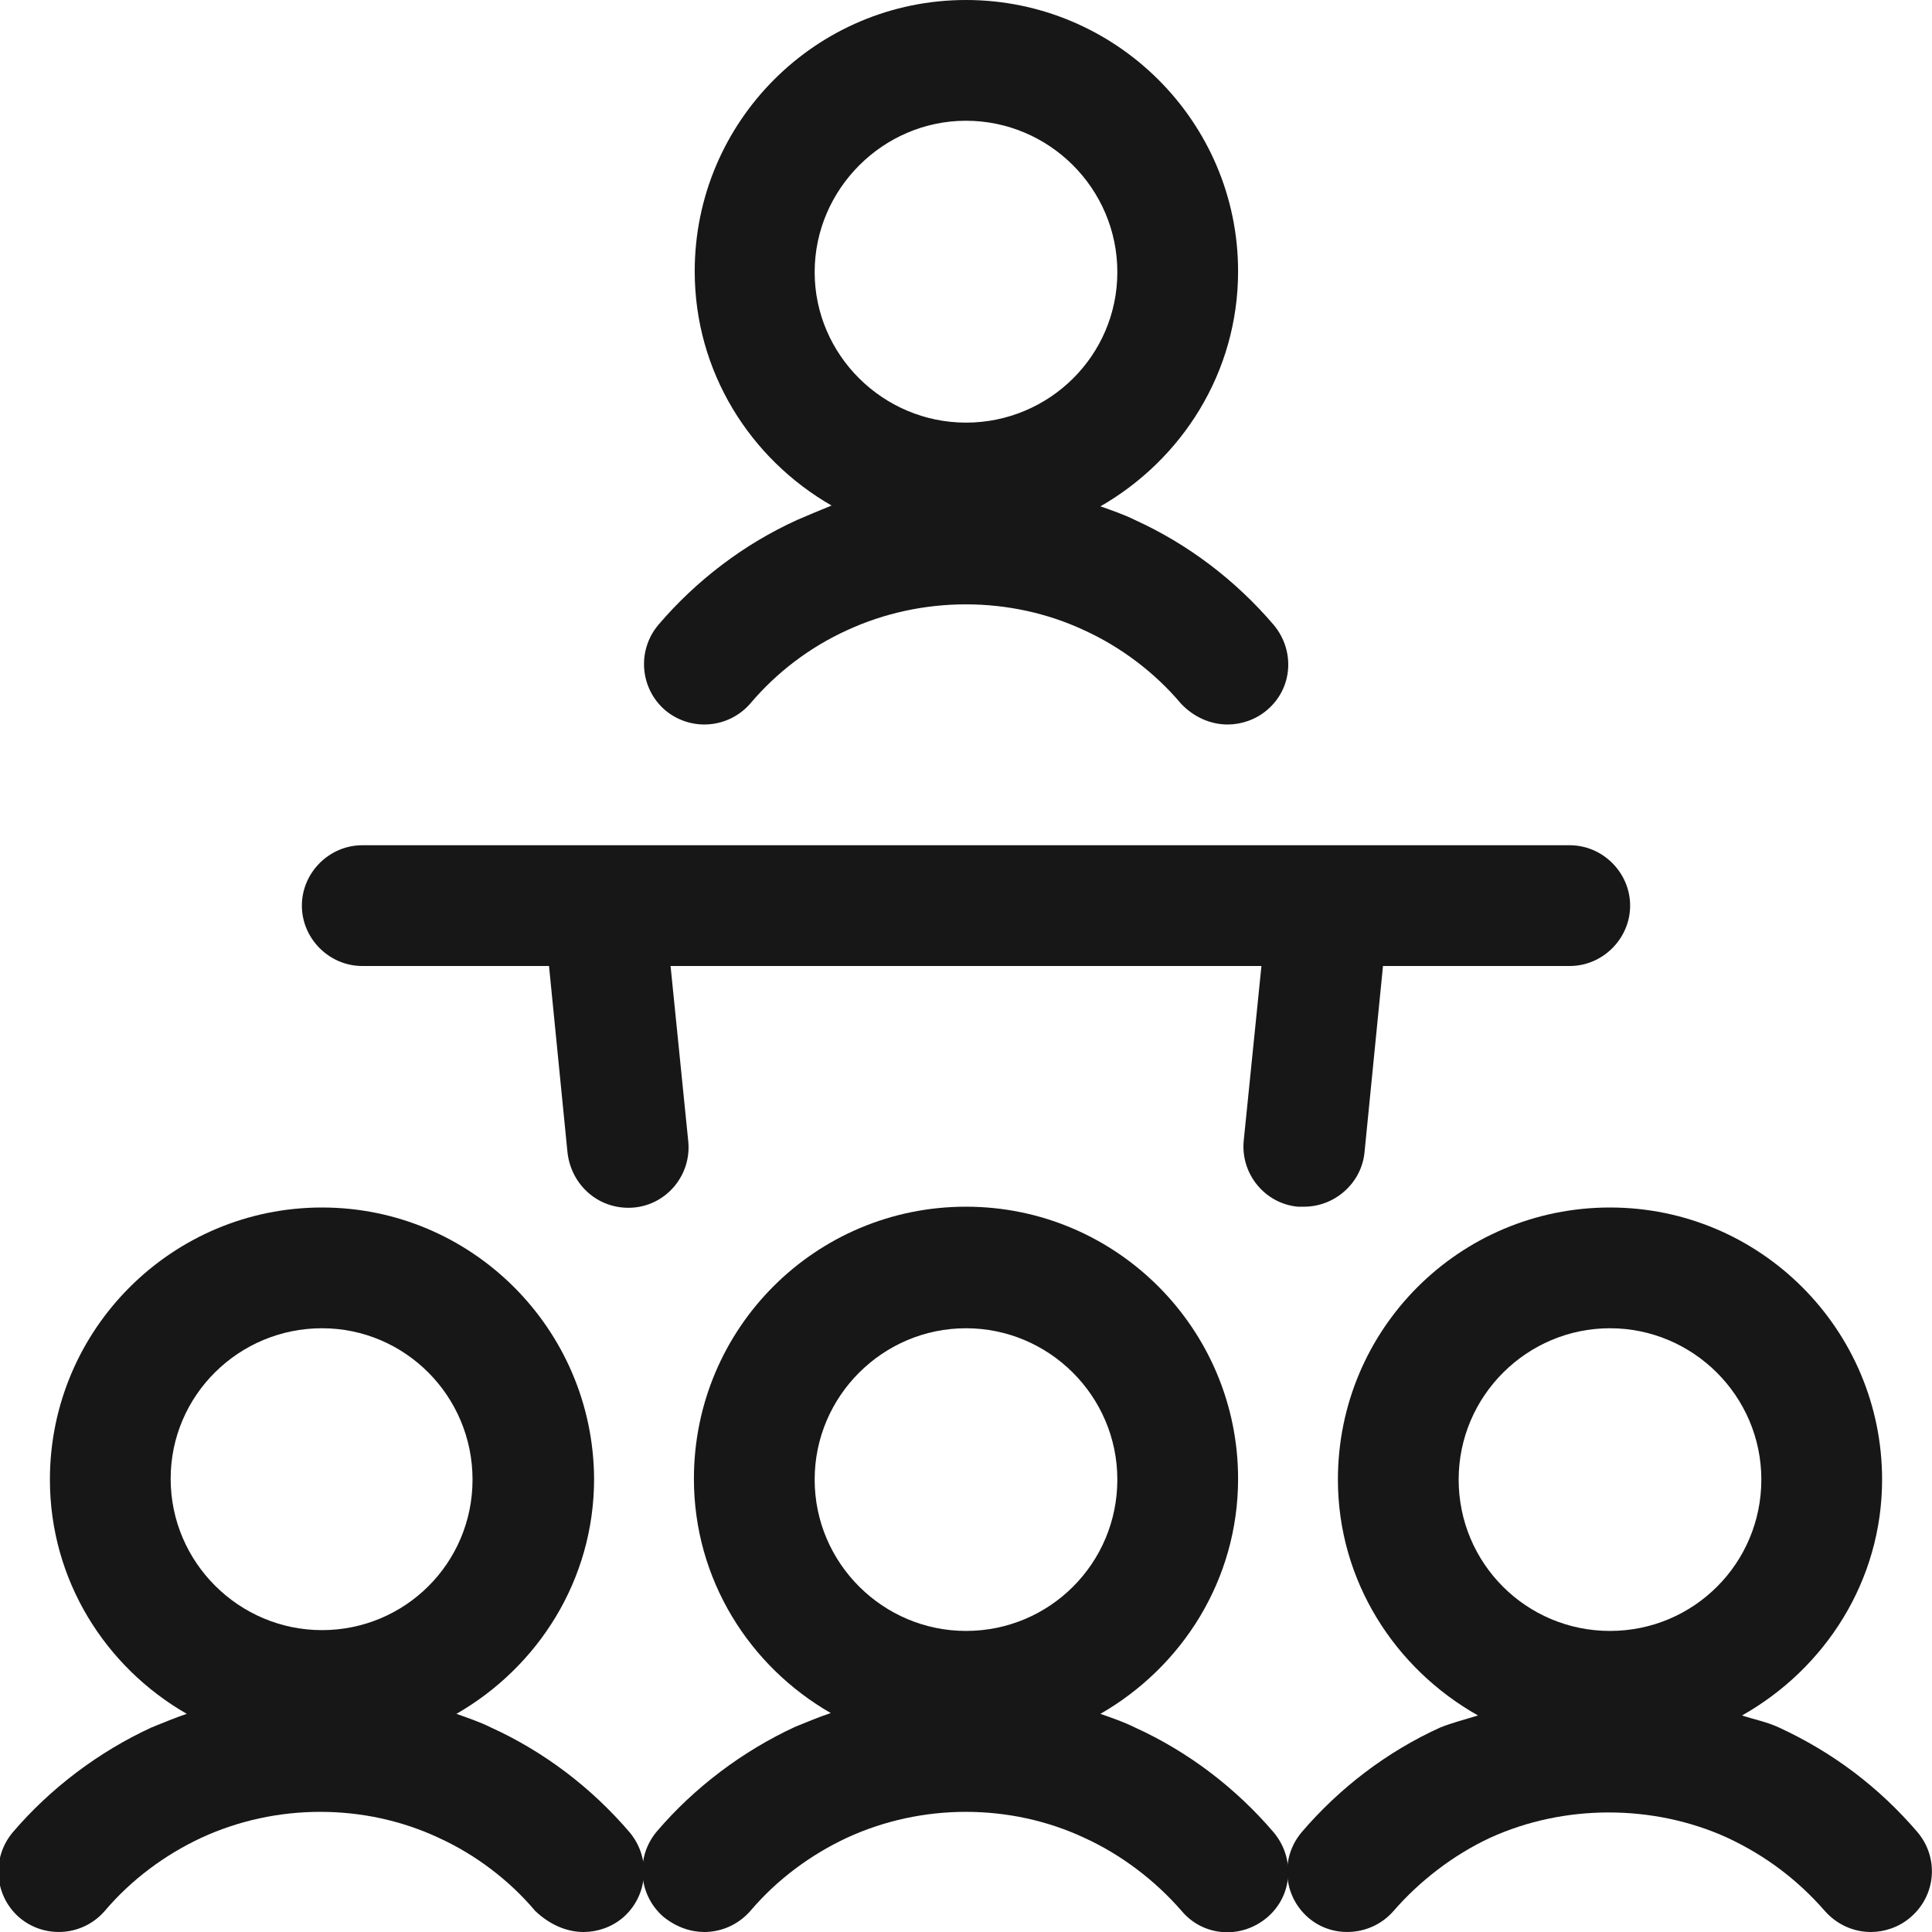 <svg width="24" height="24" viewBox="0 0 24 24" fill="none" xmlns="http://www.w3.org/2000/svg">
<g clip-path="url(#clip0_2878_15090)">
<path d="M4.5 12H6.82L7.05 14.32C7.1 14.74 7.46 15.04 7.88 15C8.29 14.96 8.59 14.59 8.55 14.18L8.33 12H15.67L15.45 14.17C15.41 14.58 15.71 14.95 16.12 14.99C16.15 14.99 16.17 14.99 16.2 14.99C16.58 14.99 16.91 14.7 16.95 14.32L17.18 12H19.5C19.91 12 20.25 11.66 20.25 11.25C20.25 10.84 19.91 10.5 19.5 10.5H4.5C4.09 10.5 3.75 10.84 3.75 11.25C3.75 11.66 4.09 12 4.5 12Z" fill="#171717"/>
<path d="M9.32 8.74C9.65 8.35 10.06 8.04 10.52 7.83C11.45 7.4 12.55 7.4 13.47 7.83C13.93 8.04 14.35 8.36 14.67 8.74C14.83 8.91 15.04 9 15.25 9C15.42 9 15.6 8.94 15.74 8.82C16.06 8.55 16.09 8.08 15.82 7.76C15.35 7.21 14.76 6.76 14.1 6.46C13.96 6.39 13.81 6.34 13.67 6.29C14.68 5.71 15.38 4.63 15.38 3.37C15.38 1.51 13.86 0 12 0C10.14 0 8.63 1.51 8.63 3.37C8.63 4.62 9.32 5.7 10.33 6.28C10.18 6.34 10.04 6.4 9.9 6.46C9.24 6.76 8.65 7.21 8.18 7.76C7.91 8.08 7.95 8.55 8.26 8.82C8.58 9.09 9.05 9.05 9.32 8.74ZM12 1.5C13.03 1.5 13.88 2.34 13.88 3.38C13.88 4.42 13.03 5.25 12 5.25C10.97 5.25 10.12 4.41 10.12 3.38C10.12 2.35 10.97 1.5 12 1.5Z" fill="#171717"/>
<path d="M6.1 21.46C5.96 21.39 5.81 21.34 5.67 21.29C6.68 20.71 7.38 19.63 7.38 18.37C7.37 16.51 5.86 15 4 15C2.14 15 0.62 16.51 0.62 18.38C0.62 19.63 1.31 20.71 2.32 21.29C2.17 21.34 2.03 21.4 1.88 21.46C1.23 21.76 0.63 22.21 0.16 22.76C-0.11 23.08 -0.07 23.55 0.24 23.82C0.56 24.09 1.03 24.05 1.3 23.74C1.63 23.35 2.05 23.04 2.5 22.83C3.43 22.4 4.53 22.4 5.45 22.83C5.91 23.04 6.33 23.36 6.65 23.74C6.83 23.91 7.04 24 7.25 24C7.42 24 7.6 23.94 7.74 23.82C8.05 23.55 8.09 23.08 7.82 22.76C7.35 22.21 6.76 21.76 6.1 21.46ZM4 16.5C5.03 16.5 5.87 17.34 5.87 18.38C5.87 19.42 5.03 20.25 4 20.25C2.97 20.25 2.12 19.41 2.12 18.37C2.12 17.33 2.97 16.5 4 16.5Z" fill="#171717"/>
<path d="M14.1 21.46C13.96 21.39 13.81 21.34 13.67 21.29C14.68 20.71 15.38 19.63 15.38 18.37C15.38 16.51 13.87 14.99 12 14.99C10.13 14.99 8.62 16.5 8.62 18.37C8.62 19.62 9.31 20.7 10.32 21.28C10.17 21.33 10.03 21.39 9.88 21.45C9.23 21.75 8.63 22.2 8.16 22.75C7.89 23.07 7.93 23.54 8.24 23.81C8.4 23.94 8.58 24 8.75 24C8.96 24 9.17 23.91 9.32 23.74C9.65 23.35 10.07 23.04 10.52 22.83C11.45 22.4 12.55 22.4 13.47 22.83C13.93 23.04 14.35 23.36 14.68 23.74C14.95 24.06 15.42 24.09 15.74 23.82C16.06 23.55 16.09 23.08 15.82 22.76C15.35 22.21 14.76 21.76 14.1 21.46ZM12 16.5C13.03 16.5 13.88 17.34 13.88 18.38C13.88 19.42 13.04 20.26 12 20.26C10.97 20.26 10.12 19.42 10.12 18.38C10.12 17.34 10.97 16.5 12 16.5Z" fill="#171717"/>
<path d="M23.82 22.76C23.34 22.2 22.77 21.77 22.1 21.46C21.95 21.39 21.79 21.36 21.64 21.31C22.67 20.73 23.38 19.64 23.38 18.38C23.38 16.52 21.87 15 20 15C18.13 15 16.62 16.51 16.62 18.38C16.62 19.64 17.33 20.73 18.36 21.31C18.2 21.36 18.04 21.4 17.89 21.46C17.23 21.76 16.64 22.21 16.17 22.76C15.9 23.08 15.94 23.55 16.25 23.82C16.56 24.09 17.04 24.05 17.31 23.74C17.64 23.36 18.06 23.04 18.51 22.83C19.43 22.41 20.54 22.41 21.46 22.83C21.93 23.05 22.33 23.35 22.67 23.74C22.82 23.91 23.03 24 23.24 24C23.41 24 23.59 23.94 23.73 23.82C24.05 23.55 24.09 23.08 23.82 22.76ZM20 16.5C21.03 16.5 21.88 17.34 21.88 18.38C21.88 19.42 21.04 20.26 20 20.26C18.96 20.26 18.12 19.42 18.12 18.38C18.12 17.34 18.97 16.5 20 16.5Z" fill="#171717"/>
</g>
<defs>
<clipPath id="clip0_2878_15090">
<rect width="24" height="24" fill="white"/>
</clipPath>
</defs>
</svg>
